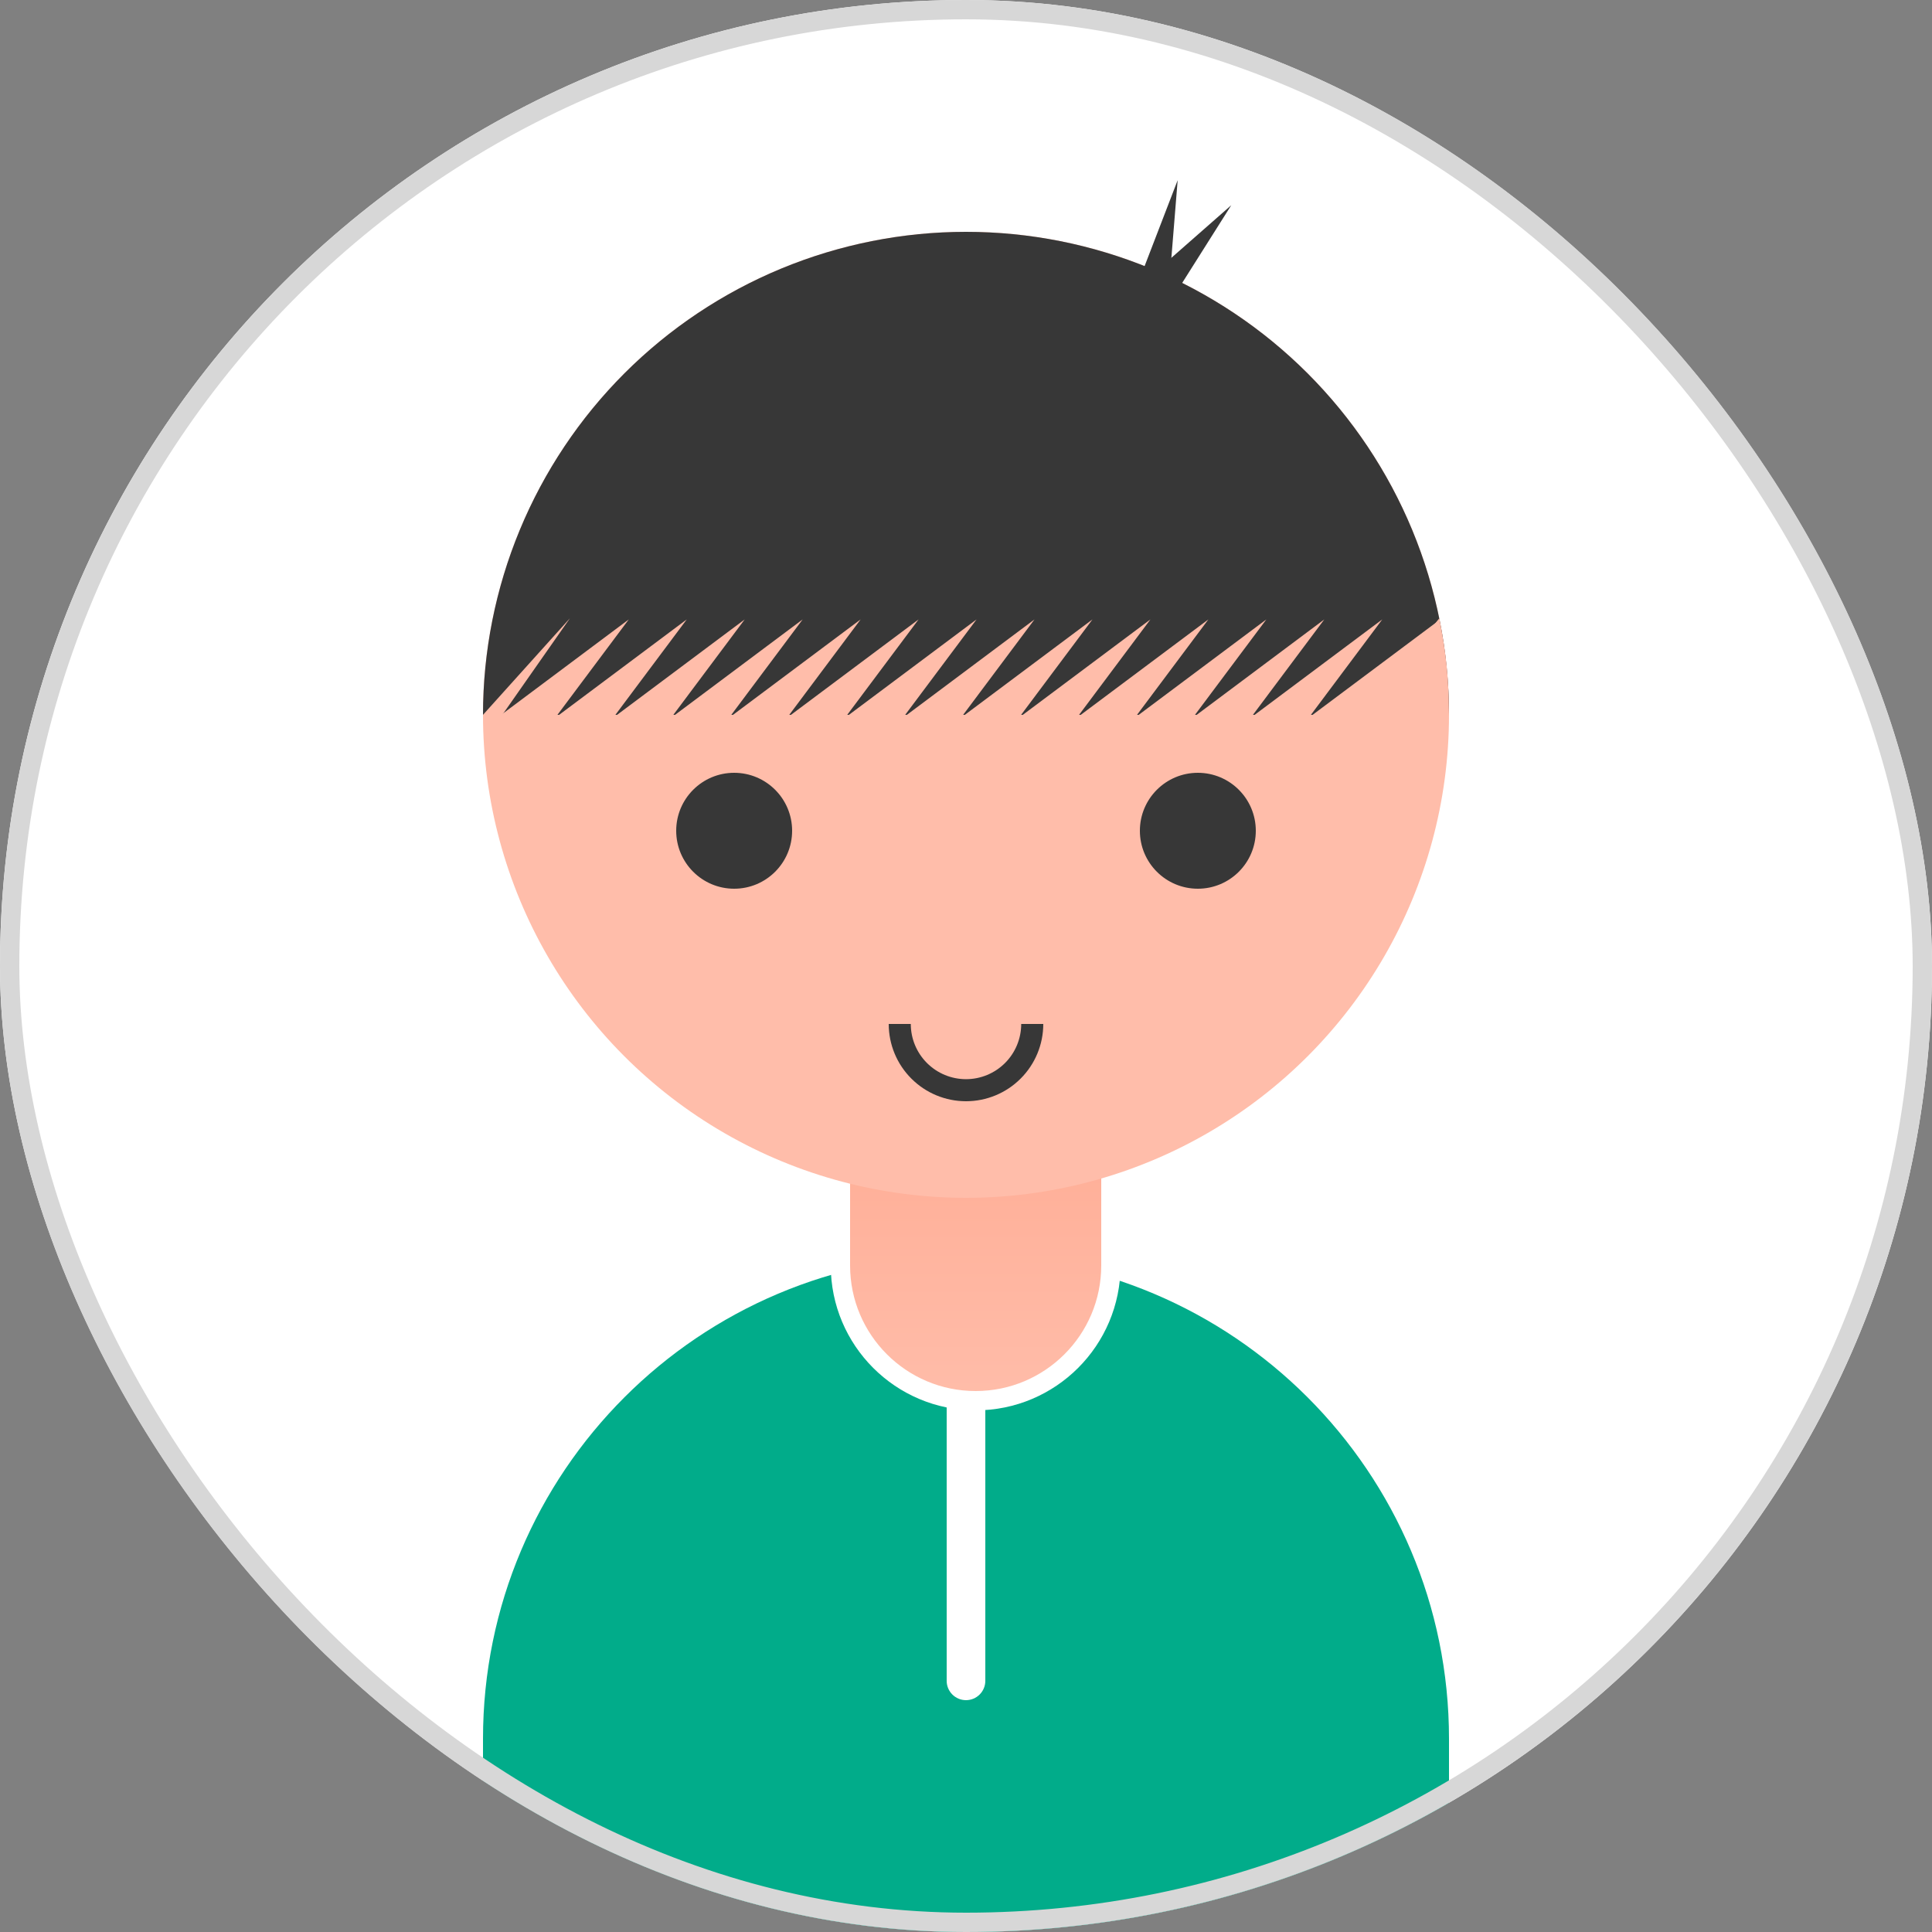<svg width="100" height="100" viewBox="0 0 100 100" fill="none" xmlns="http://www.w3.org/2000/svg">
<rect x="0" y="0" width="100" height="100" fill="#808080" stroke="none"/>
<g clip-path="url(#clip0_106_68)">
<rect width="100" height="100" rx="50" fill="white"/>
<path d="M25 90C25 76.193 36.193 65 50 65V65C63.807 65 75 76.193 75 90V105H25V90Z" fill="#01AC8A"/>
<path d="M43.5 57.5H57.5V65.5C57.5 69.366 54.366 72.5 50.5 72.5C46.634 72.5 43.5 69.366 43.5 65.5V57.5Z" fill="url(#paint0_linear_106_68)" stroke="white"/>
<path d="M49 72H51V87C51 87.552 50.552 88 50 88V88C49.448 88 49 87.552 49 87V72Z" fill="white"/>
<circle cx="50" cy="37" r="25" fill="#FFBDAA"/>
<path d="M75 37C75 33.717 74.353 30.466 73.097 27.433C71.841 24.4 69.999 21.644 67.678 19.322C65.356 17.001 62.6 15.159 59.567 13.903C56.534 12.647 53.283 12 50 12C46.717 12 43.466 12.647 40.433 13.903C37.4 15.159 34.644 17.001 32.322 19.322C30.001 21.644 28.159 24.4 26.903 27.433C25.647 30.466 25 33.717 25 37L50 37H75Z" fill="#373737"/>
<path d="M60.956 9.326L60.222 18.39L57.689 17.813L60.956 9.326Z" fill="#373737"/>
<path d="M63.731 10.621L58.875 18.309L56.899 16.622L63.731 10.621Z" fill="#373737"/>
<path d="M32.546 32.061L27.101 39.343L25.263 37.506L32.546 32.061Z" fill="#FFBDAA"/>
<path d="M29.5 32L26 37L25 37L29.5 32Z" fill="#FFBDAA"/>
<path d="M35.546 32.061L30.101 39.343L28.263 37.506L35.546 32.061Z" fill="#FFBDAA"/>
<path d="M38.546 32.061L33.1 39.343L31.263 37.506L38.546 32.061Z" fill="#FFBDAA"/>
<path d="M41.546 32.061L36.1 39.343L34.263 37.506L41.546 32.061Z" fill="#FFBDAA"/>
<path d="M44.546 32.061L39.1 39.343L37.263 37.506L44.546 32.061Z" fill="#FFBDAA"/>
<path d="M47.546 32.061L42.1 39.343L40.263 37.506L47.546 32.061Z" fill="#FFBDAA"/>
<path d="M50.546 32.061L45.1 39.343L43.263 37.506L50.546 32.061Z" fill="#FFBDAA"/>
<path d="M53.546 32.061L48.1 39.343L46.263 37.506L53.546 32.061Z" fill="#FFBDAA"/>
<path d="M56.546 32.061L51.1 39.343L49.263 37.506L56.546 32.061Z" fill="#FFBDAA"/>
<path d="M59.546 32.061L54.1 39.343L52.263 37.506L59.546 32.061Z" fill="#FFBDAA"/>
<path d="M62.546 32.061L57.1 39.343L55.263 37.506L62.546 32.061Z" fill="#FFBDAA"/>
<path d="M65.546 32.061L60.1 39.343L58.263 37.506L65.546 32.061Z" fill="#FFBDAA"/>
<path d="M68.546 32.061L63.1 39.343L61.263 37.506L68.546 32.061Z" fill="#FFBDAA"/>
<path d="M71.546 32.061L66.1 39.343L64.263 37.506L71.546 32.061Z" fill="#FFBDAA"/>
<path d="M74.546 32.061L69.1 39.343L67.263 37.506L74.546 32.061Z" fill="#FFBDAA"/>
<path d="M74.5 32C74.858 33.882 74.98 34.97 75 37L70.5 37L74.5 32Z" fill="#FFBDAA"/>
<circle cx="38" cy="43" r="3" fill="#373737"/>
<path d="M46 53C46 54.061 46.421 55.078 47.172 55.828C47.922 56.579 48.939 57 50 57C51.061 57 52.078 56.579 52.828 55.828C53.579 55.078 54 54.061 54 53L52.858 53C52.858 53.758 52.557 54.485 52.021 55.021C51.485 55.557 50.758 55.858 50 55.858C49.242 55.858 48.515 55.557 47.979 55.021C47.443 54.485 47.142 53.758 47.142 53H46Z" fill="#373737"/>
<circle cx="62" cy="43" r="3" fill="#373737"/>
</g>
<rect x="0.5" y="0.5" width="99" height="99" rx="49.5" stroke="#D7D7D7"/>
<defs>
<linearGradient id="paint0_linear_106_68" x1="50.5" y1="57" x2="50.5" y2="73" gradientUnits="userSpaceOnUse">
<stop stop-color="#FFAC94"/>
<stop offset="1" stop-color="#FFBDAA"/>
</linearGradient>
<clipPath id="clip0_106_68">
<rect width="100" height="100" rx="50" fill="white"/>
</clipPath>
</defs>
</svg>
